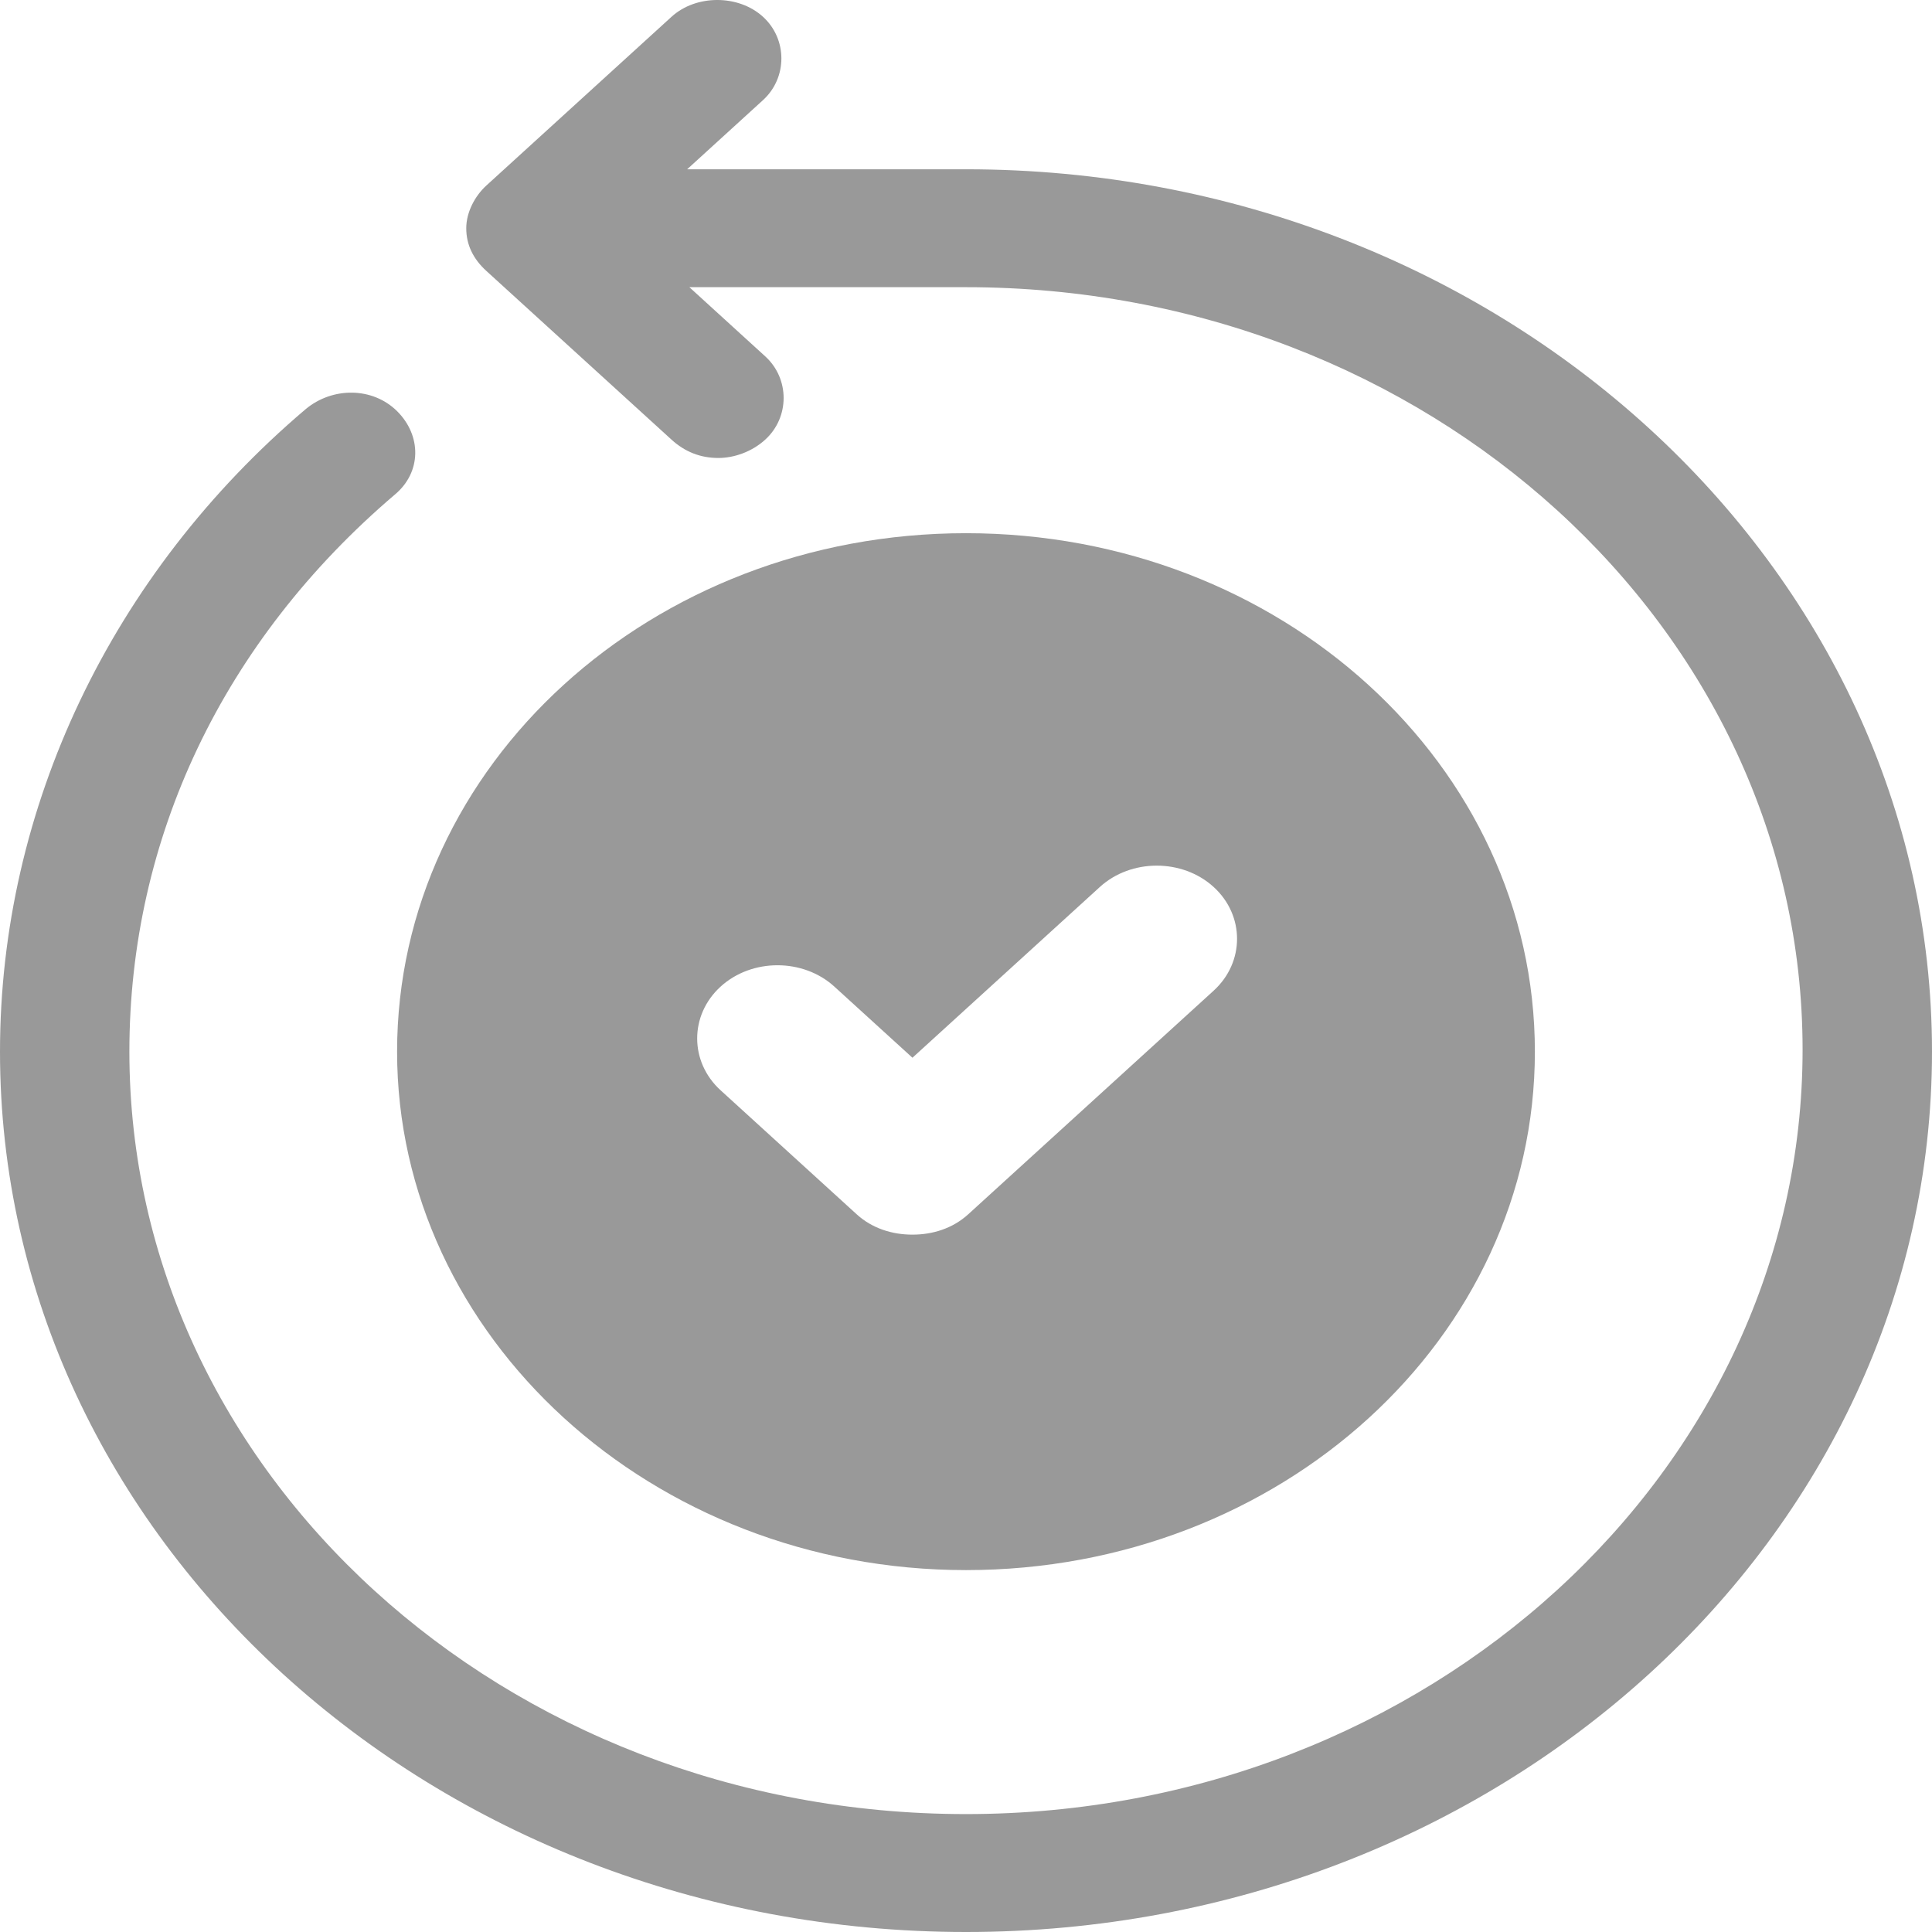 <svg width="60" height="60" viewBox="0 0 60 60" fill="none" xmlns="http://www.w3.org/2000/svg">
  <path d="M30 5.257H21.34L23.695 3.11C24.457 2.415 24.457 1.215 23.695 0.521C22.933 -0.174 21.617 -0.174 20.855 0.521L15.104 5.762C14.758 6.077 14.48 6.582 14.48 7.088C14.48 7.593 14.688 8.035 15.104 8.414L20.855 13.654C21.27 14.033 21.755 14.223 22.309 14.223C22.794 14.223 23.349 14.033 23.764 13.654C24.527 12.96 24.527 11.76 23.764 11.066L21.409 8.919H30C44.342 8.919 55.981 19.526 55.981 32.597C55.981 45.667 44.342 56.338 30 56.338C15.658 56.338 4.018 45.73 4.018 32.66C4.018 26.03 6.928 19.905 12.263 15.359C13.095 14.665 13.095 13.528 12.333 12.77C11.57 12.013 10.323 12.013 9.492 12.707C3.464 17.822 0 25.083 0 32.66C0 47.751 13.441 60 30 60C46.559 60 60 47.751 60 32.66C60 17.569 46.559 5.257 30 5.257Z" fill="black" fill-opacity="0.4"/>
  <path d="M30 48.761C39.769 48.761 47.667 41.563 47.667 32.66C47.667 23.757 39.769 16.559 30 16.559C20.231 16.559 12.332 23.757 12.332 32.66C12.332 41.5 20.231 48.761 30 48.761ZM22.379 30.64C23.349 29.756 24.942 29.756 25.912 30.64L28.337 32.849L34.157 27.546C35.127 26.662 36.721 26.662 37.691 27.546C38.66 28.43 38.66 29.882 37.691 30.766L30.069 37.711C29.584 38.153 28.961 38.343 28.337 38.343C27.714 38.343 27.09 38.153 26.605 37.711L22.379 33.86C21.409 32.976 21.409 31.524 22.379 30.64Z" fill="black" fill-opacity="0.4"/>
</svg>